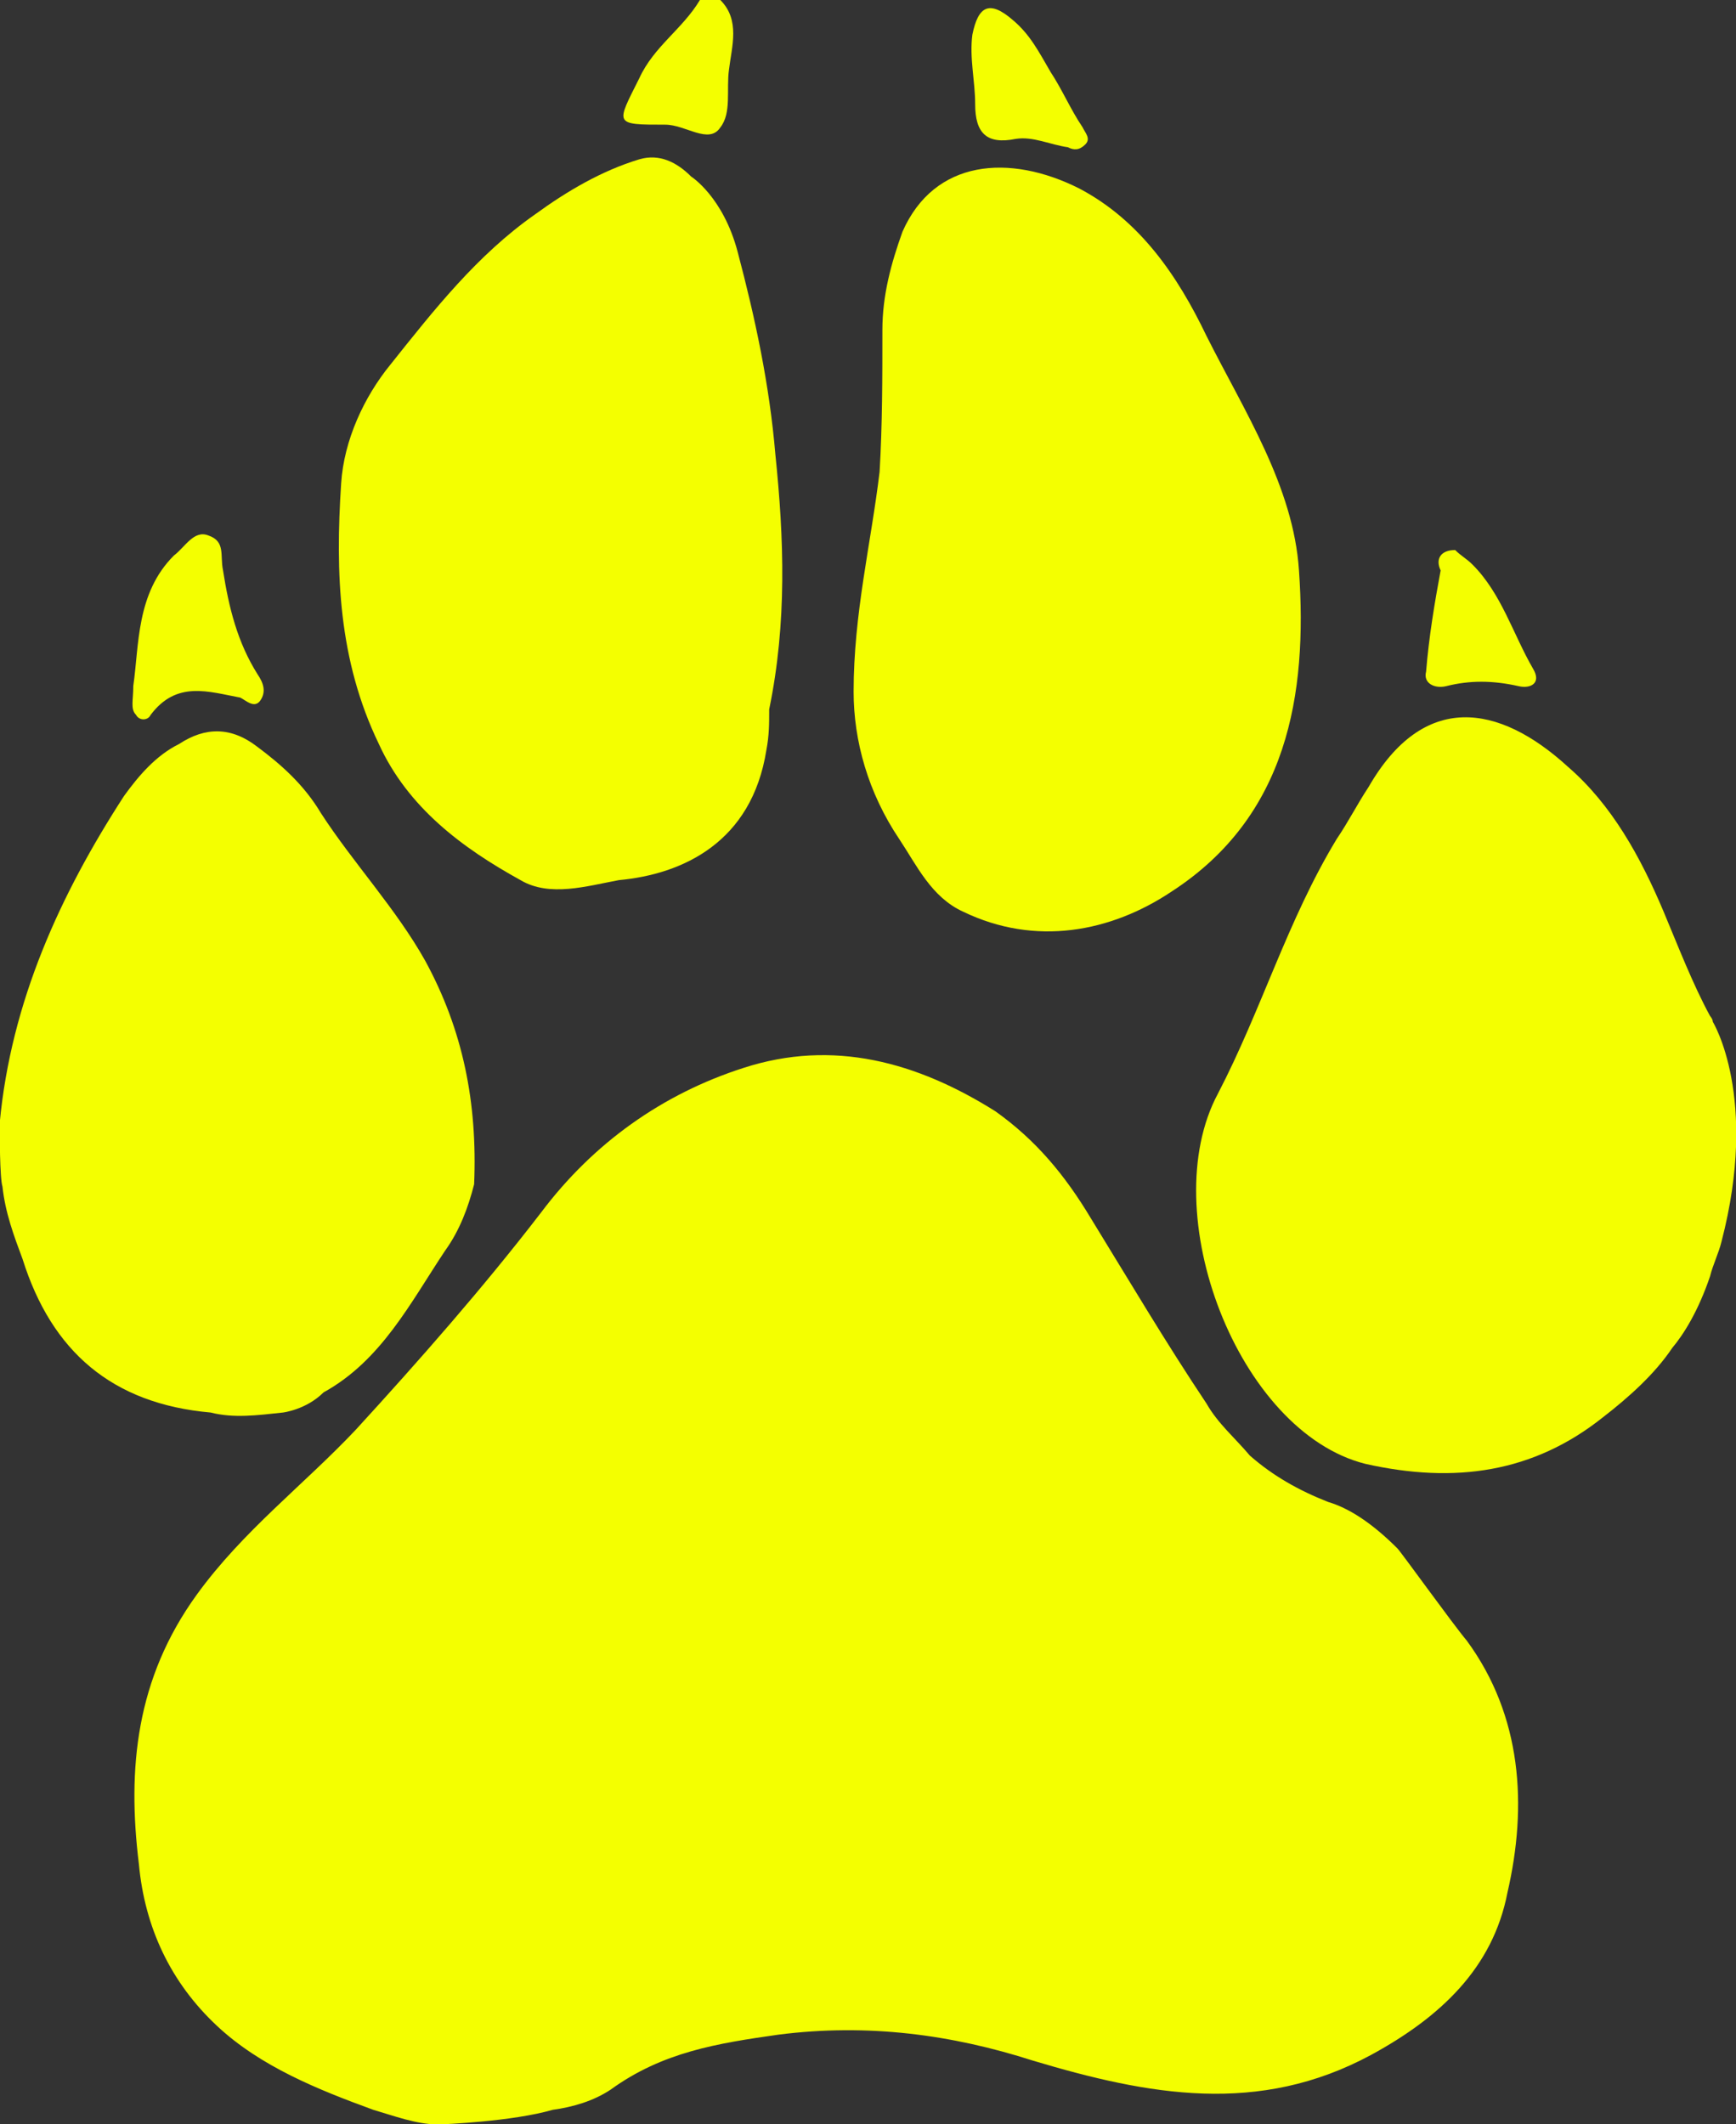 <?xml version="1.0" encoding="utf-8"?>
<!-- Generator: Adobe Illustrator 19.2.1, SVG Export Plug-In . SVG Version: 6.00 Build 0)  -->
<svg version="1.1" id="Слой_1" xmlns="http://www.w3.org/2000/svg" xmlns:xlink="http://www.w3.org/1999/xlink" x="0px" y="0px"
	 viewBox="143.1 146.7 561.3 686.6" style="enable-background:new 143.1 146.7 561.3 686.6;" xml:space="preserve">
<rect x="143.1" y="146.7" width="561.3" height="686.6" fill="#333333" stroke="none"/>
<style type="text/css">
	.st0{fill:#F4FF00;}
</style>
<path class="st0" d="M376,146.7c6.5,6.5,3.7,15,2.8,22.5c-0.9,6.5,0.9,14-2.8,18.7c-3.7,5.6-11.2-0.9-17.8-0.9
	c-16.8,0-15.9,0-8.4-15c4.7-10.3,14-15.9,19.6-25.3C371.4,146.7,373.2,146.7,376,146.7z"/>
<path class="st0" d="M419.1,370.3c0-25.3,5.6-47.7,8.4-71.1c0.9-15,0.9-30.9,0.9-45.8c0-11.2,2.8-21.5,6.5-31.8
	c10.3-23.4,34.6-25.3,57.1-14c19.6,10.3,31.8,28.1,41.2,47.7c12.2,24.3,28.1,48.6,29.9,75.8c2.8,40.2-3.7,79.5-41.2,103.8
	c-19.6,13.1-44,17.8-67.4,6.5c-10.3-4.7-15-15-20.6-23.4C423.8,403,419.1,386.2,419.1,370.3z"/>
<path class="st0" d="M186.2,368.4c1.9-13.1,0.9-29.9,13.1-42.1c3.7-2.8,6.5-8.4,11.2-6.5c5.6,1.9,3.7,6.5,4.7,11.2
	c1.9,12.2,4.7,23.4,11.2,33.7c1.9,2.8,2.8,5.6,0.9,8.4c-1.9,2.8-4.7,0-6.5-0.9c-10.3-1.9-20.6-5.6-29,5.6c-0.9,1.9-3.7,1.9-4.7,0
	C185.2,375.9,186.2,373.1,186.2,368.4z"/>
<path class="st0" d="M471.5,191.6c-9.4,1.9-13.1-1.9-13.1-11.2c0-7.5-1.9-15-0.9-22.5c1.9-9.4,5.6-11.2,13.1-4.7
	c5.6,4.7,8.4,10.3,12.2,16.8c3.7,5.6,6.5,12.2,10.3,17.8c0.9,1.9,2.8,3.7,0.9,5.6c-1.9,1.9-3.7,1.9-5.6,0.9
	C482.7,193.5,477.1,190.7,471.5,191.6z"/>
<path class="st0" d="M613.6,324.5c1.9,1.9,3.7,2.8,5.6,4.7c9.4,9.4,13.1,22.5,19.6,33.7c2.8,4.7-0.9,6.5-4.7,5.6
	c-8.4-1.9-15.9-1.9-23.4,0c-3.7,0.9-7.5-0.9-6.5-4.7c0.9-11.2,2.8-22.5,4.7-32.7C607.1,327.3,609,324.5,613.6,324.5z"/>
<path class="st0" d="M393.8,293.6c-1.9-22.5-6.5-44-12.2-65.5c-4.7-17.8-15-24.3-15-24.3c-4.7-4.7-10.3-7.5-16.8-5.6
	c-12.2,3.7-23.4,10.3-33.7,17.8c-18.7,13.1-32.7,30.9-46.8,48.6c-8.4,10.3-15,24.3-15.9,38.4c-1.9,29-0.9,57.1,12.2,84.2
	c9.4,20.6,27.1,33.7,45.8,44c9.4,5.6,21.5,1.9,31.8,0c20.6-1.9,43-12.2,47.7-42.1c0.9-4.7,0.9-8.4,0.9-13.1
	C397.6,347.9,396.6,320.7,393.8,293.6z"/>
<path class="st0" d="M280.6,457.3c-9.4-16.8-23.4-31.8-33.7-47.7c-5.6-9.4-13.1-15.9-20.6-21.5c-8.4-6.5-16.8-6.5-25.3-0.9
	c-7.5,3.7-13.1,10.3-17.8,16.8c-20.6,31.8-36.5,66.4-40.2,105.7c0,2.8,0,17.8,0.9,20.6c0.9,8.4,3.7,15.9,6.5,23.4
	c9.4,29.9,29,46.8,60.8,49.6c7.5,1.9,15,0.9,23.4,0c0,0,7.5-0.9,13.1-6.5l0,0c18.7-10.3,28.1-29,39.3-45.8c4.7-6.5,7.5-14,9.4-21.5
	C297.5,503.1,292.8,479.7,280.6,457.3z"/>
<path class="st0" d="M696,559.3c0.9-3.7,2.8-7.5,3.7-11.2c12.2-46.8-2.8-71.1-2.8-71.1l0,0c0-0.9-0.9-1.9-0.9-1.9
	c-5.6-10.3-10.3-22.5-15-33.7c-7.5-17.8-16.8-34.6-30.9-46.8c-22.5-20.6-46.8-24.3-64.5,6.5c-3.7,5.6-6.5,11.2-10.3,16.8
	c-15.9,26.2-24.3,55.2-38.4,82.3c-20.6,38.4,6.5,109.4,47.7,119.7c29,6.5,54.3,2.8,76.7-15c8.4-6.5,16.8-14,22.5-22.5
	C687.5,578,692.2,570.5,696,559.3z"/>
<path class="st0" d="M617.4,677.1c-4.7-5.6-21.5-29-22.5-29.9c-8.4-8.4-15.9-13.1-22.4-15c-9.4-3.7-17.8-8.4-25.3-15
	c-4.7-5.6-10.3-10.3-14-16.8c-13.1-19.6-25.3-40.2-37.4-59.9c-8.4-14-17.8-25.3-30.9-34.6c-25.3-15.9-52.4-23.4-81.4-14
	c-26.2,8.4-48.6,24.3-65.5,46.8c-18.7,24.3-39.3,47.7-59.9,70.2c-16.8,17.8-36.5,32.7-51.4,53.3c-19.6,27.1-22.5,56.1-18.7,87
	c1.9,20.6,10.3,38.4,25.3,52.4c14,13.1,32.7,20.6,50.5,27.1c6.5,1.9,14,4.7,20.6,4.7l0,0h0.9c0.9,0,23.4-0.9,36.5-4.7
	c6.5-0.9,13.1-2.8,18.7-6.5l0,0l0,0c16.8-12.2,34.6-15,54.3-17.8c29-3.7,56.1,0,82.3,8.4c37.4,11.2,73,17.8,109.4-1.9
	c22.4-12.2,39.3-28.1,44-52.4C637,730.4,635.2,701.4,617.4,677.1z"/>
</svg>
